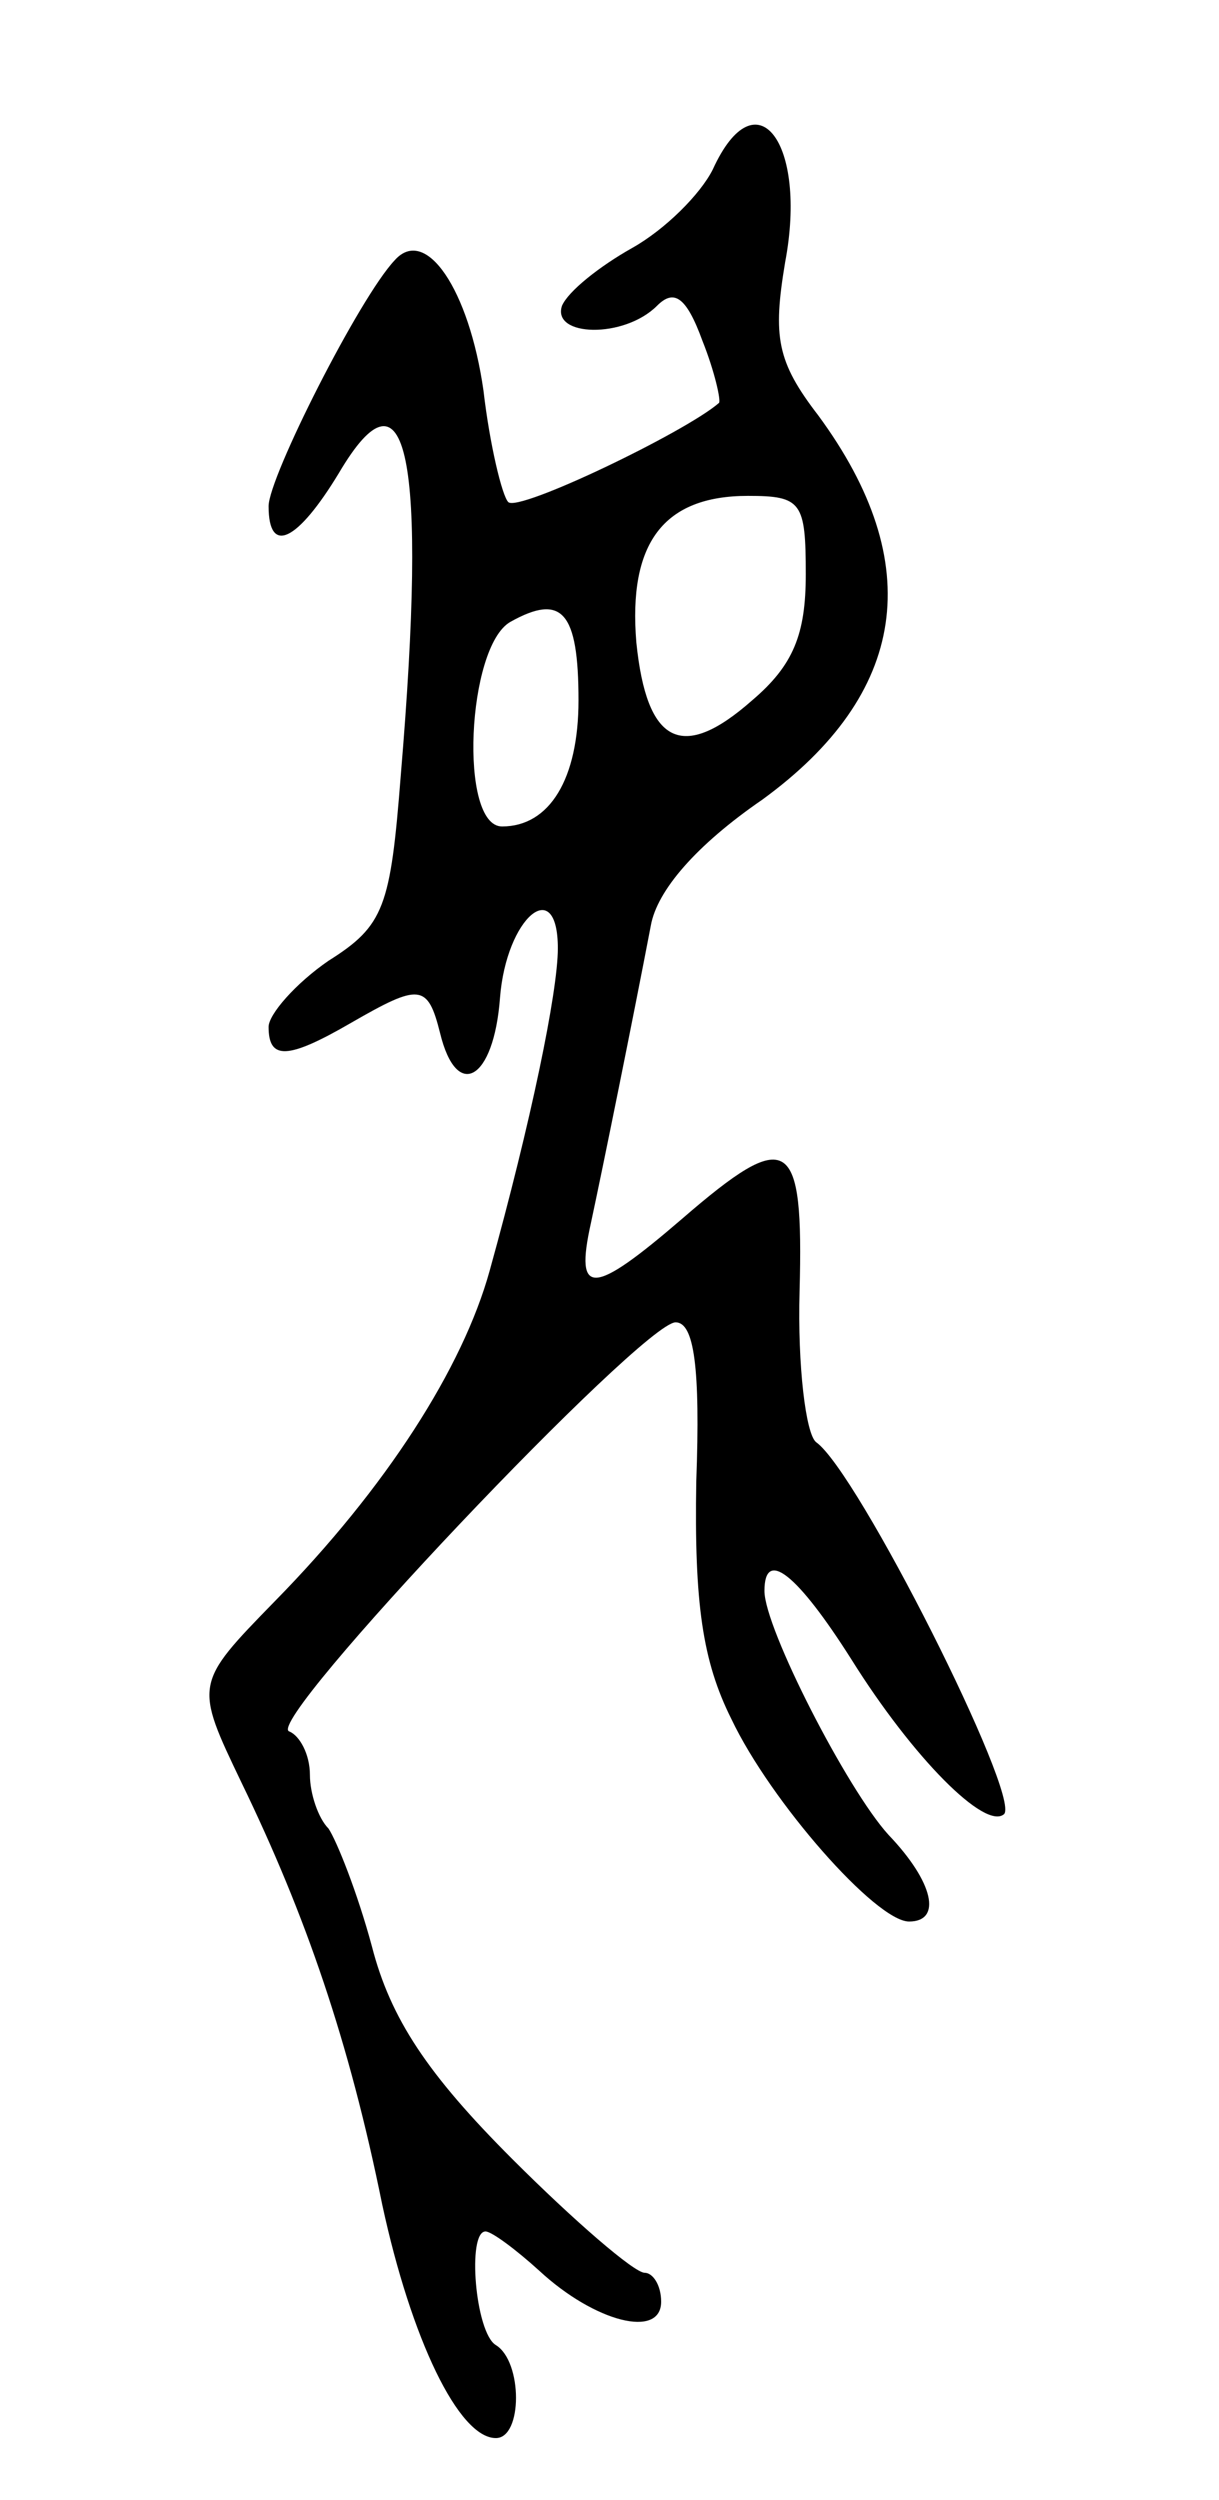 <svg version="1.0" xmlns="http://www.w3.org/2000/svg"
 width="59pt" height="121pt" viewBox="0 0 59 121"
 preserveAspectRatio="xMidYMid meet">
<g transform="translate(0,121) scale(0.1,-0.1)"
fill="#000000" stroke="none">
<path d="M345 1128 c-6 -12 -23 -29 -39 -38 -16 -9 -31 -21 -34 -28 -5 -15 30
-16 46 0 8 8 14 5 22 -17 6 -15 9 -29 8 -30 -16 -14 -97 -53 -102 -48 -3 3 -9
28 -12 54 -7 49 -28 80 -43 63 -17 -18 -61 -105 -61 -119 0 -24 14 -17 34 16
33 56 43 9 30 -146 -5 -64 -8 -73 -35 -90 -16 -11 -29 -26 -29 -32 0 -16 9
-16 40 2 33 19 37 19 43 -5 8 -33 26 -23 29 17 3 39 28 60 28 24 0 -21 -13
-84 -33 -156 -13 -47 -50 -105 -104 -160 -39 -40 -39 -40 -16 -88 31 -64 52
-125 68 -204 14 -65 37 -113 55 -113 13 0 13 37 0 45 -10 6 -14 55 -5 55 3 0
15 -9 26 -19 27 -25 59 -33 59 -15 0 8 -4 14 -8 14 -5 0 -34 25 -64 55 -41 41
-59 68 -68 103 -7 26 -17 51 -21 57 -5 5 -9 17 -9 26 0 10 -5 19 -10 21 -13 4
171 198 187 198 9 0 12 -22 10 -77 -1 -59 3 -87 17 -115 19 -40 70 -98 86 -98
16 0 12 19 -10 42 -20 22 -60 100 -60 118 0 21 16 8 42 -33 30 -48 65 -83 74
-75 8 9 -71 166 -91 180 -5 4 -9 37 -8 73 2 75 -5 80 -57 35 -43 -37 -52 -38
-44 -2 6 28 20 97 29 144 3 17 22 39 54 61 70 51 80 114 27 186 -20 26 -22 38
-16 74 11 58 -14 91 -35 45z m45 -196 c0 -29 -6 -44 -26 -61 -34 -30 -51 -21
-56 28 -4 48 13 71 54 71 26 0 28 -3 28 -38z m-110 -61 c0 -38 -14 -61 -37
-61 -21 0 -17 87 4 99 25 14 33 5 33 -38z"/>
</g>
</svg>
